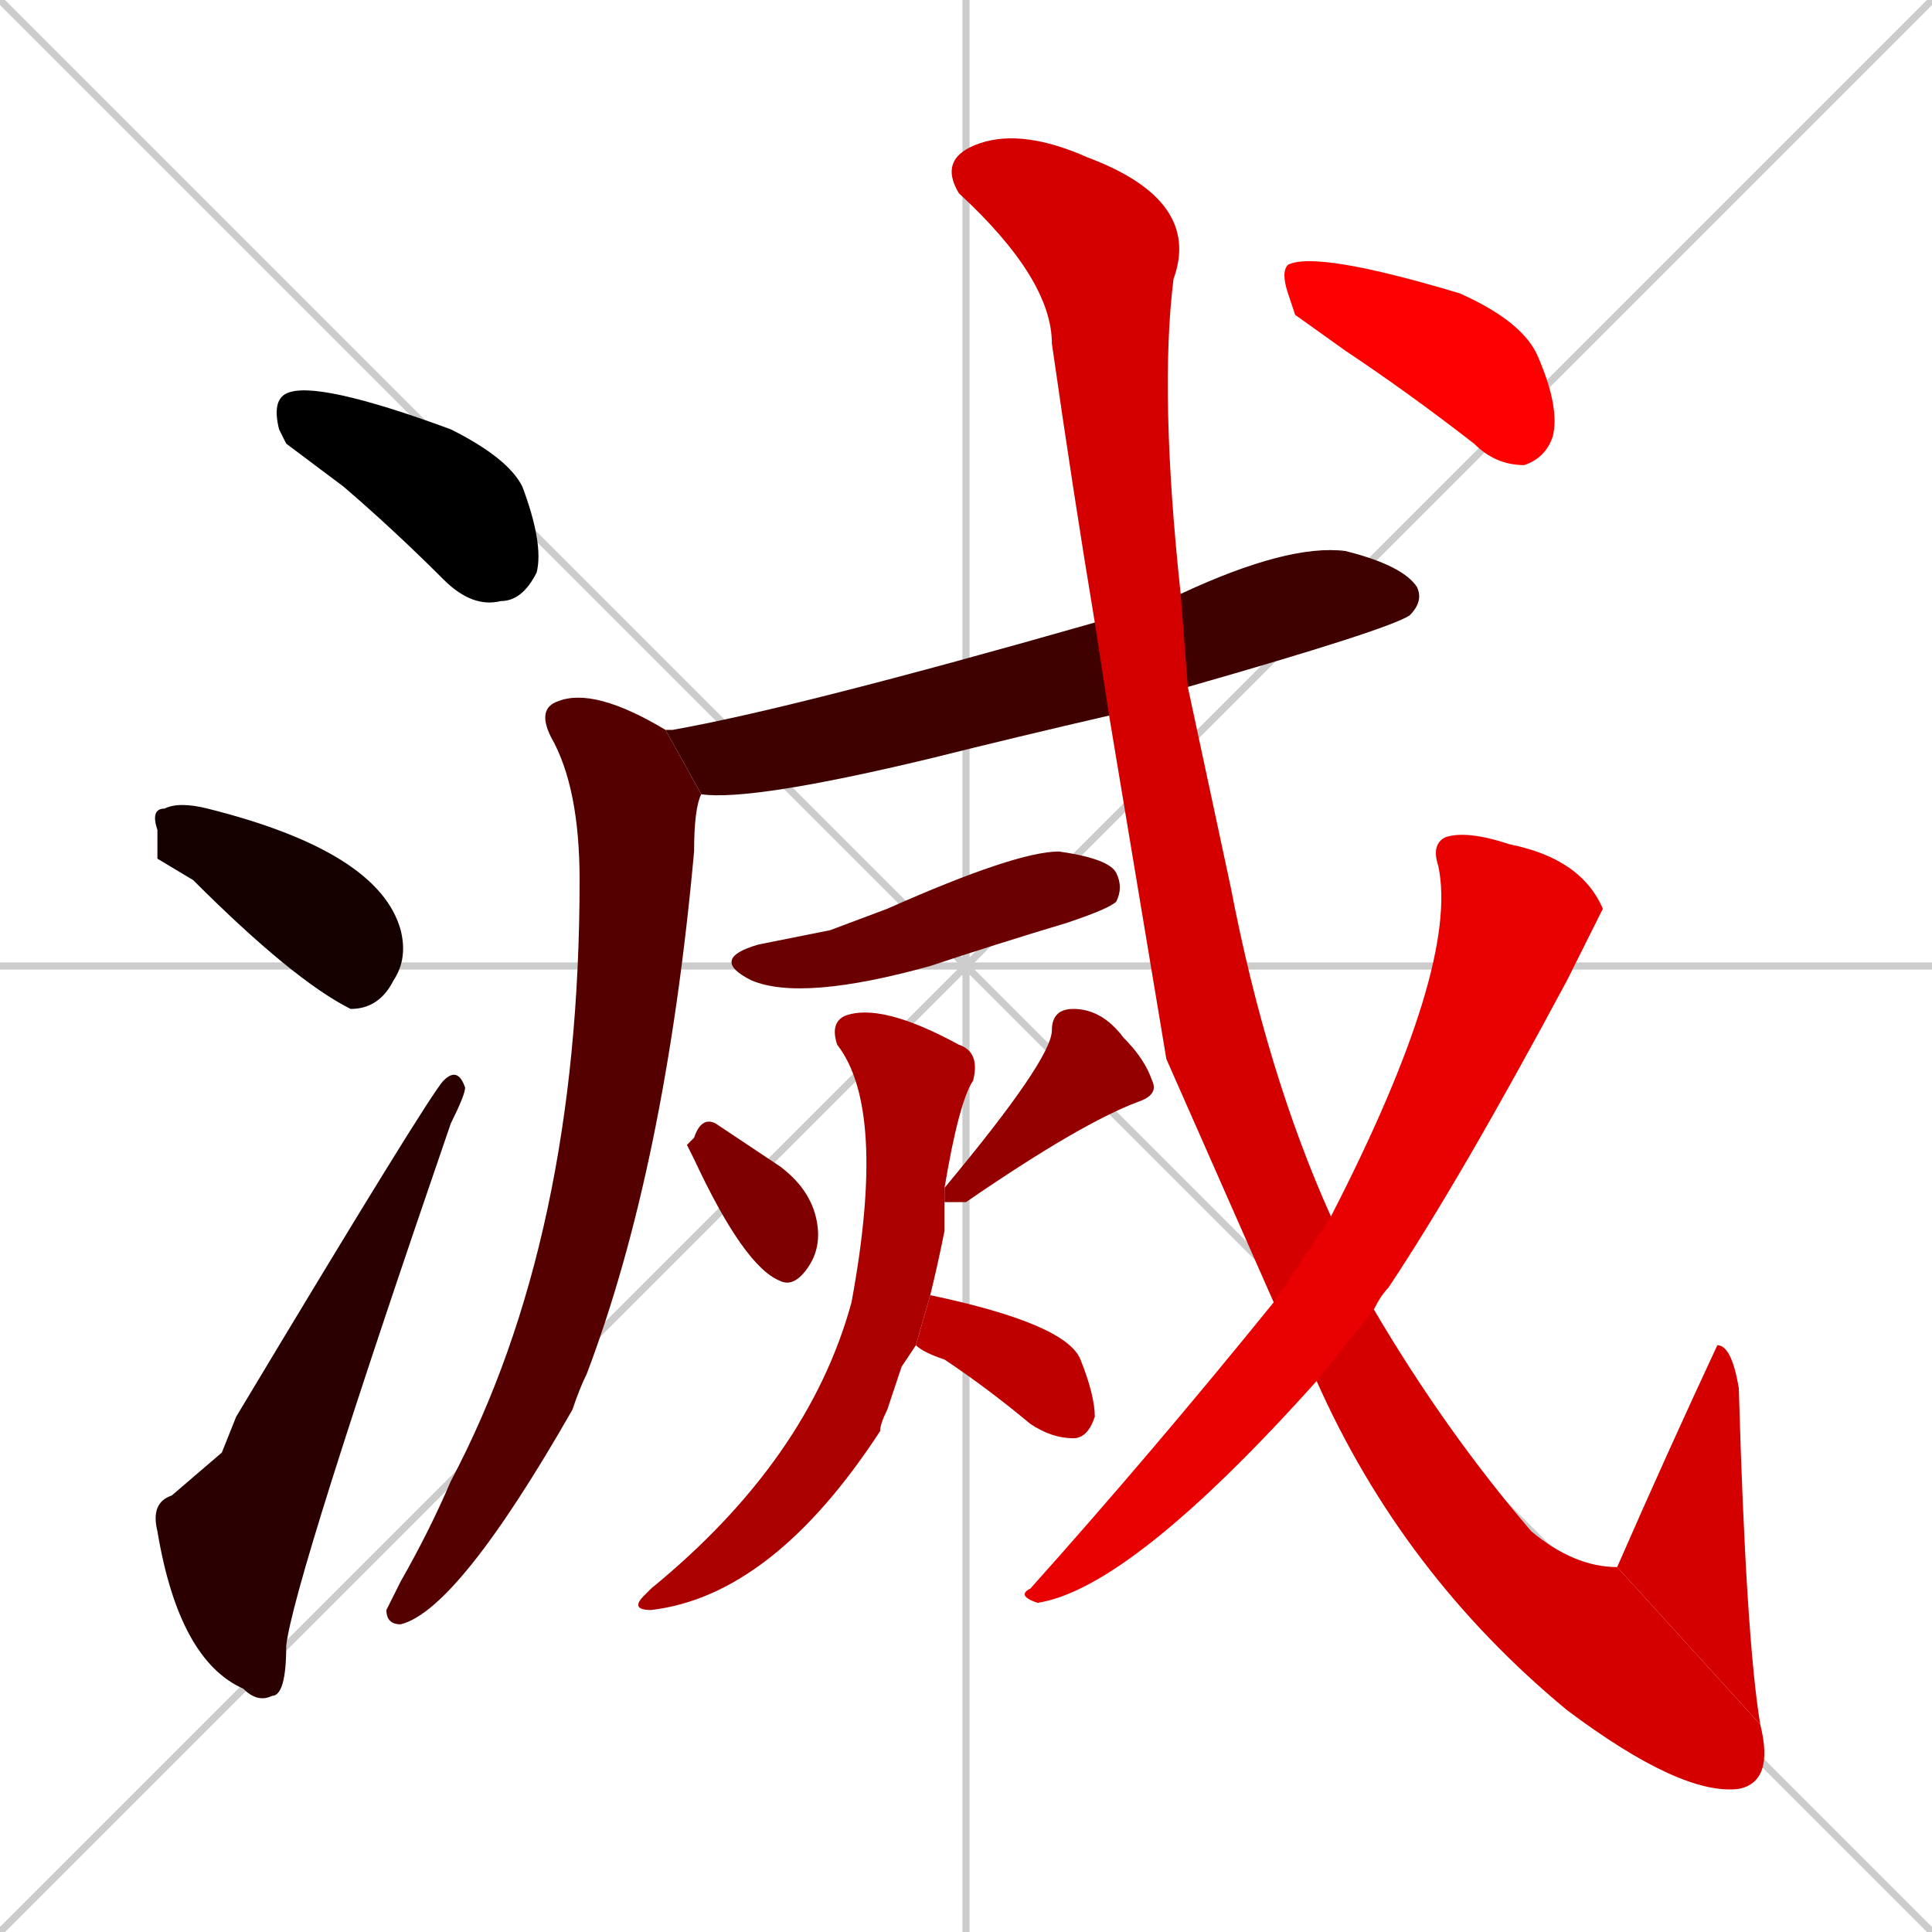 <svg xmlns="http://www.w3.org/2000/svg" xmlns:xlink="http://www.w3.org/1999/xlink" width="270" height="270"><path d="M 0 0 L 270 270 M 270 0 L 0 270 M 135 0 L 135 270 M 0 135 L 270 135" stroke="#CCCCCC" /><path d="M 40 62 L 39 60 Q 38 56 40 55 Q 44 53 63 60 Q 71 64 73 68 Q 76 76 75 80 Q 73 84 70 84 Q 66 85 62 81 Q 55 74 48 68" fill="#000000" /><path d="M 22 120 L 22 116 Q 21 113 23 113 Q 25 112 29 113 Q 53 119 56 130 Q 57 134 55 137 Q 53 141 49 141 Q 41 137 27 123" fill="#150000" /><path d="M 31 203 L 33 198 Q 60 153 62 151 Q 64 149 65 152 Q 65 153 63 157 Q 41 221 40 230 Q 40 237 38 237 Q 36 238 34 236 Q 25 232 22 214 Q 21 210 24 209" fill="#2a0000" /><path d="M 155 100 Q 142 103 130 106 Q 105 112 98 111 L 93 102 Q 93 102 94 102 Q 111 99 153 87 L 165 83 Q 180 76 188 77 Q 196 79 198 82 Q 199 84 197 86 Q 194 88 166 96" fill="#3f0000" /><path d="M 98 111 Q 97 113 97 119 Q 93 163 82 192 Q 81 194 80 197 Q 64 225 56 227 Q 54 227 54 225 Q 55 223 56 221 Q 60 214 63 207 Q 81 173 81 123 Q 81 110 77 103 Q 75 99 78 98 Q 83 96 93 102" fill="#550000" /><path d="M 116 130 L 124 127 Q 142 119 148 119 Q 155 120 156 122 Q 157 124 156 126 Q 155 127 149 129 Q 139 132 130 135 Q 112 140 105 137 Q 99 134 106 132" fill="#6a0000" /><path d="M 96 160 L 97 159 Q 98 156 100 157 Q 103 159 109 163 Q 113 166 114 170 Q 115 174 113 177 Q 111 180 109 179 Q 104 177 97 162" fill="#7f0000" /><path d="M 132 166 Q 147 148 147 144 Q 147 141 150 141 Q 154 141 157 145 Q 160 148 161 151 Q 162 153 159 154 Q 151 157 135 168 Q 133 168 132 168" fill="#940000" /><path d="M 126 191 L 124 197 Q 123 199 123 200 Q 108 223 91 225 Q 88 225 90 223 Q 91 222 91 222 Q 113 204 119 182 Q 124 155 117 146 Q 116 143 118 142 Q 123 140 134 146 Q 137 147 136 151 Q 134 154 132 166 L 132 168 Q 132 170 132 172 Q 131 177 130 181 L 128 188" fill="#aa0000" /><path d="M 130 181 Q 149 185 151 190 Q 153 195 153 198 Q 152 201 150 201 Q 147 201 144 199 Q 138 194 132 190 Q 129 189 128 188" fill="#bf0000" /><path d="M 163 148 L 155 100 L 153 87 Q 150 69 147 48 Q 147 39 134 27 Q 131 22 137 20 Q 143 18 152 22 Q 168 28 164 39 Q 162 55 165 83 L 166 96 Q 169 110 172 124 Q 177 150 186 170 L 192 183 Q 202 200 214 214 Q 220 219 226 219 L 246 241 Q 248 249 243 250 Q 235 251 219 239 Q 196 220 184 193 L 178 182" fill="#d40000" /><path d="M 226 219 Q 233 203 240 188 Q 242 188 243 194 Q 244 229 246 241" fill="#d40000" /><path d="M 186 170 Q 204 135 201 121 Q 200 118 202 117 Q 205 116 211 118 Q 221 120 224 127 Q 224 127 219 137 Q 204 165 194 180 Q 193 181 192 183 L 184 193 Q 158 222 145 224 Q 142 223 144 222 Q 161 203 178 182" fill="#e90000" /><path d="M 181 44 L 180 41 Q 179 38 180 37 Q 184 35 204 41 Q 213 45 215 50 Q 218 57 217 61 Q 216 64 213 65 Q 209 65 206 62 Q 197 55 188 49" fill="#ff0000" /></svg>